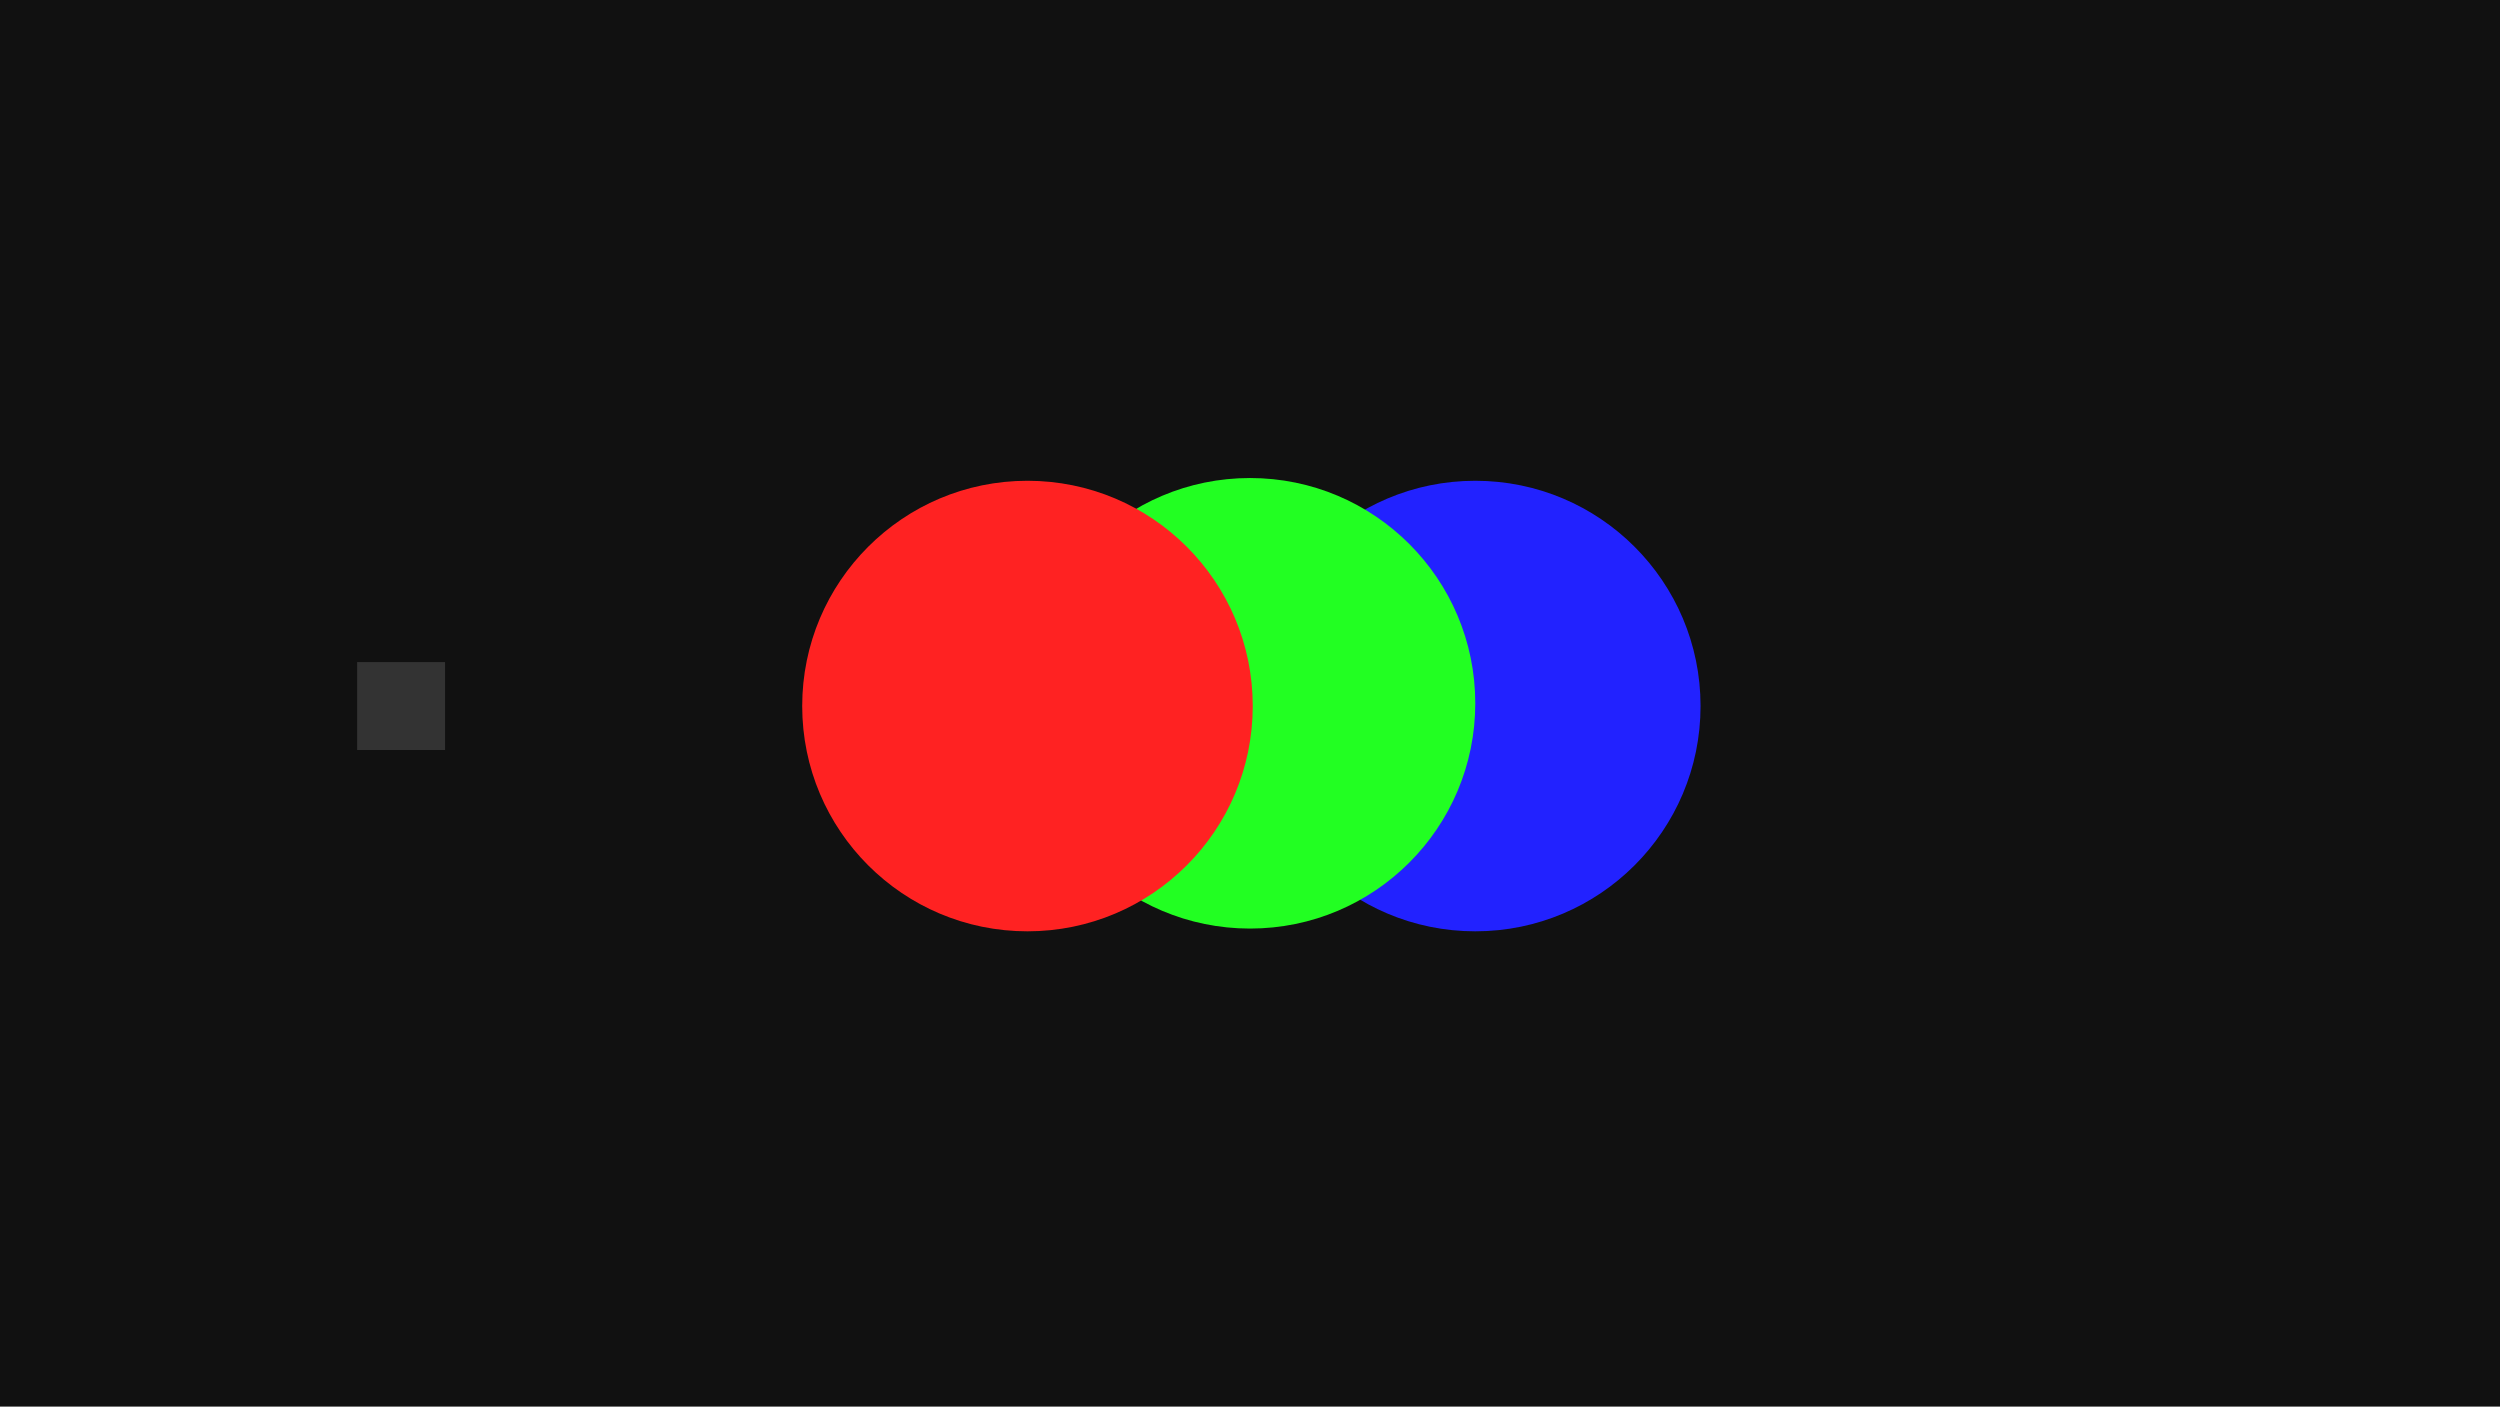 
<svg xmlns="http://www.w3.org/2000/svg" viewBox="0 0 910 512">
  <path fill="#111" d="M0 0H910V512H0z"/>
  <path fill="#333" d="M228241v-32h-34v-34h-32v34h-32v-34H98v34H64v32h34v32H64v32h34v34h32v-34h32v34h32v-34h34v-32h-34v-32H228	z M162,273h-32v-32h32V273z"/>
  <circle cx="537" cy="257" r="82" fill="#22F"/>
  <circle cx="455" cy="256" r="82" fill="#2F2"/>
  <circle cx="374" cy="257" r="82" fill="#F22"/>
</svg>
